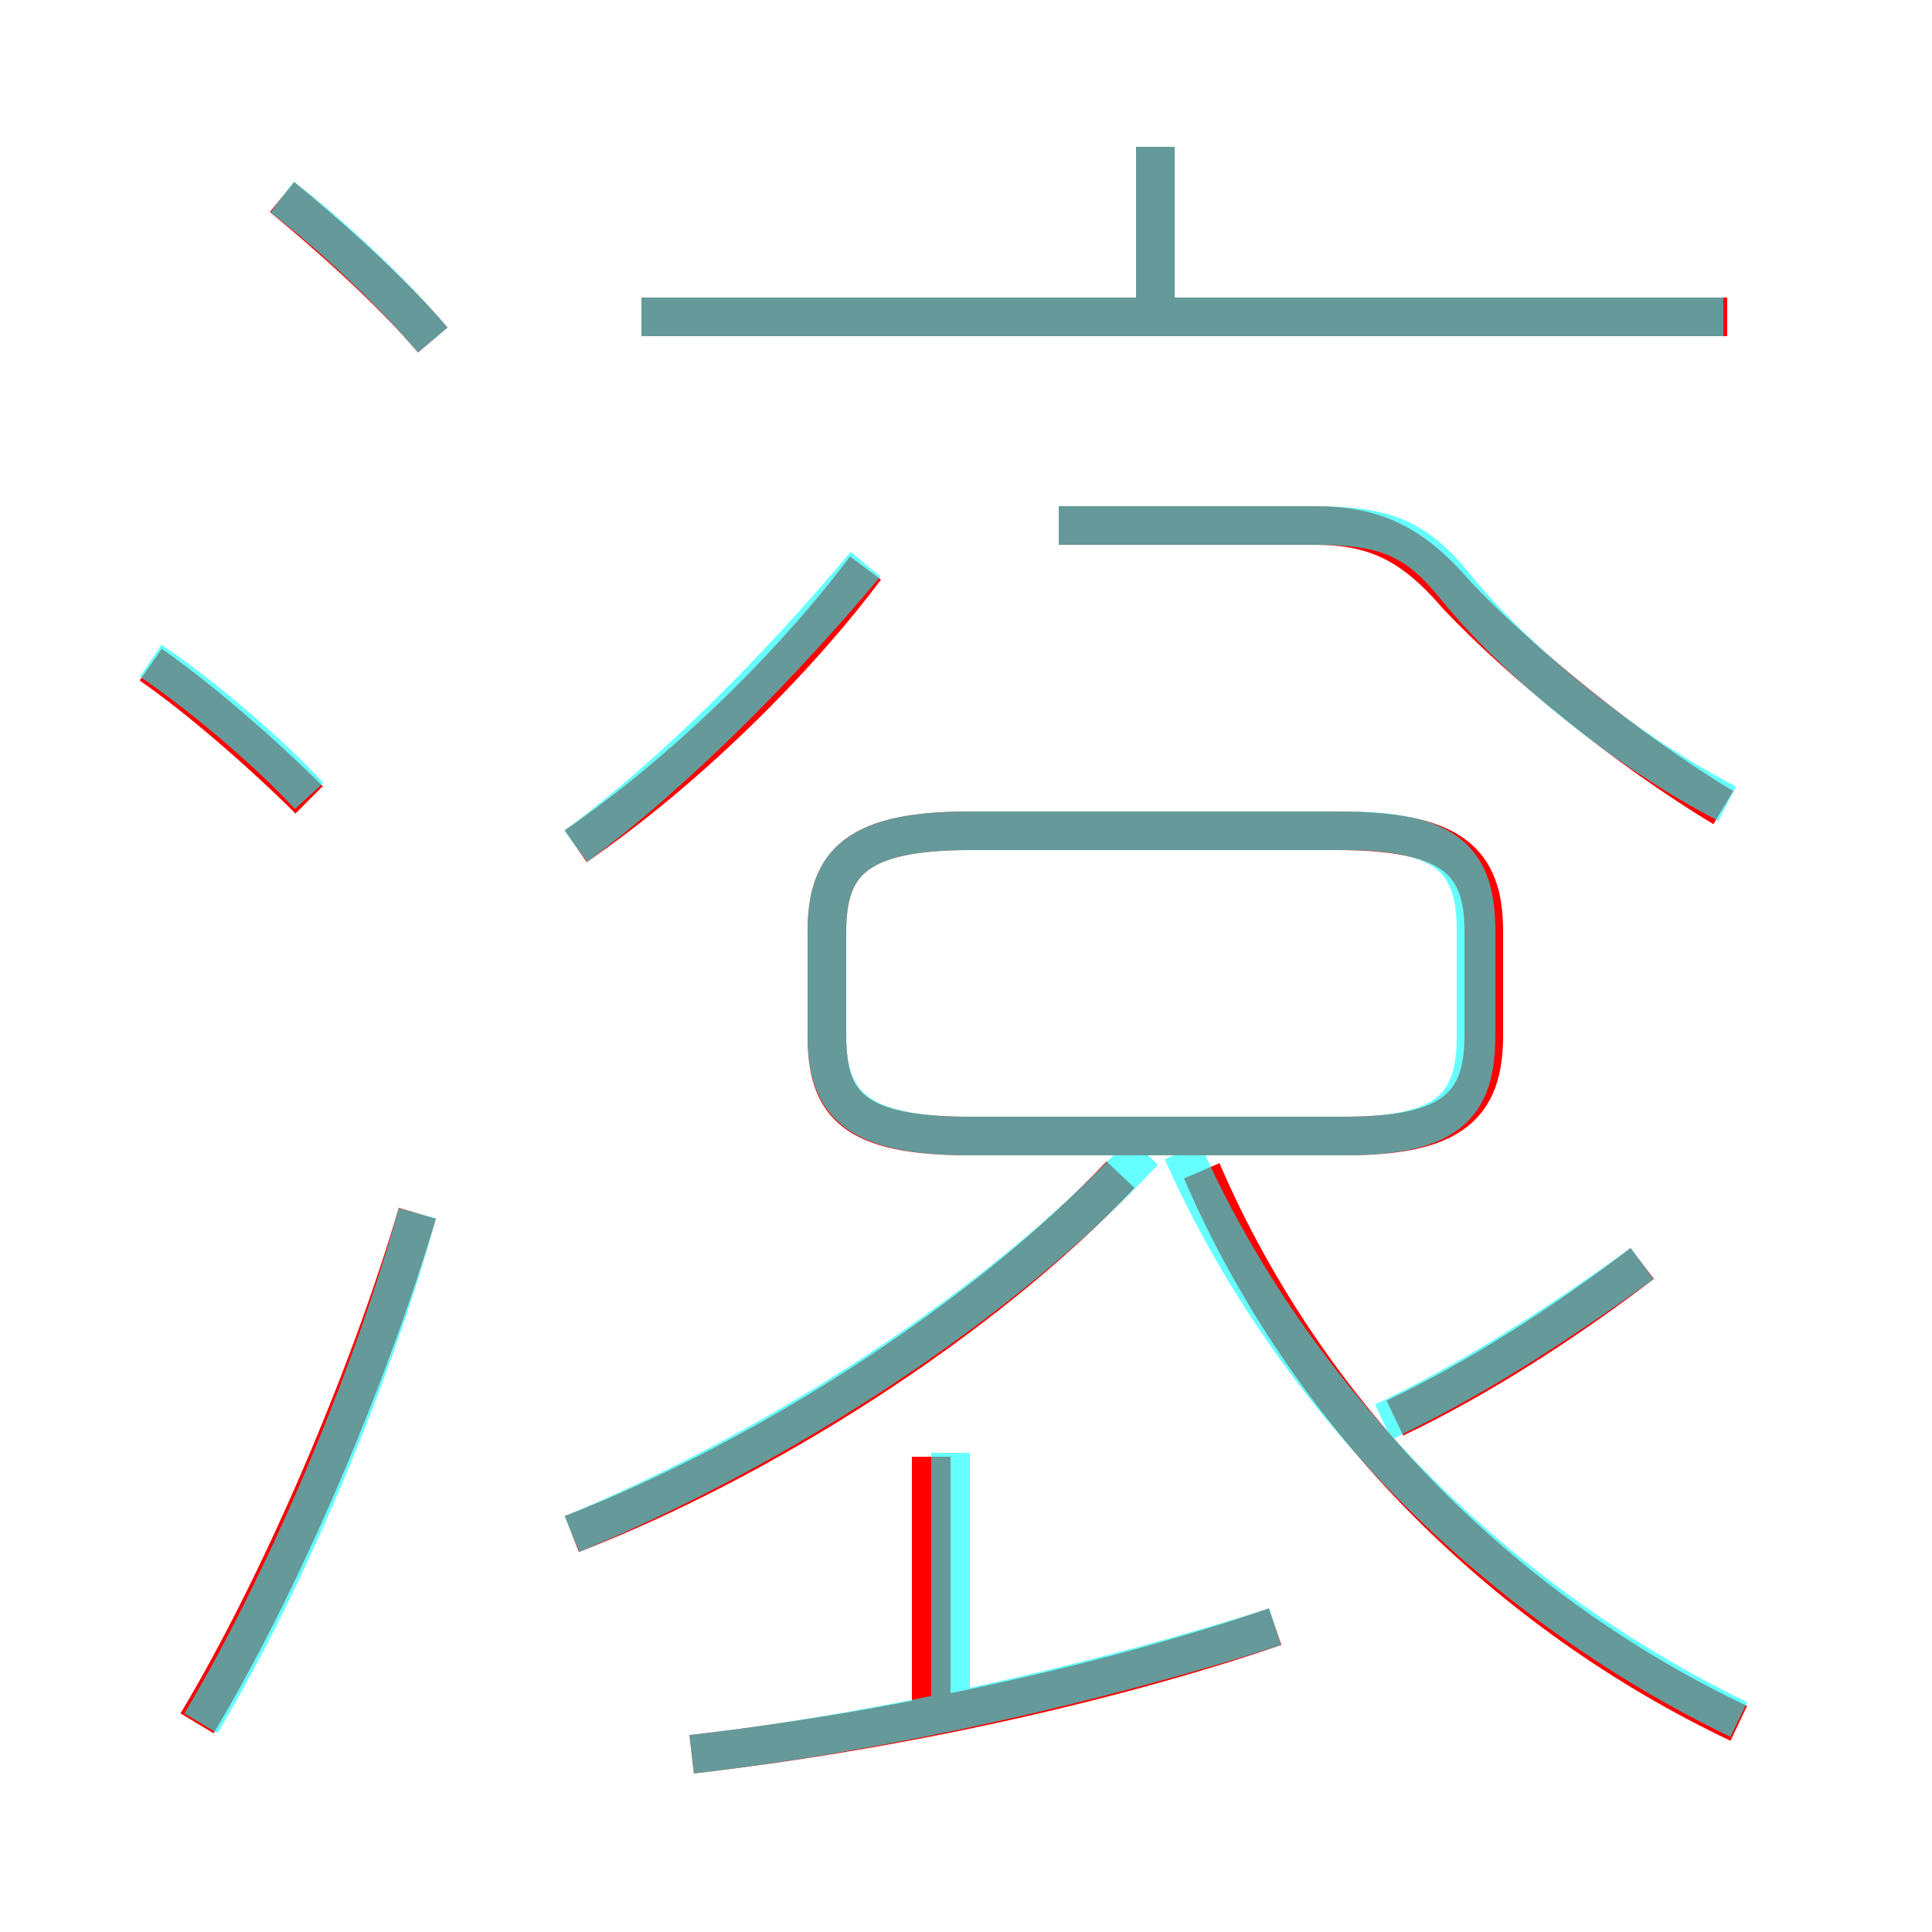 <?xml version='1.0' encoding='utf8'?>
<svg viewBox="0.0 -6.0 50.0 50.0" version="1.1" xmlns="http://www.w3.org/2000/svg">
<rect x="0.0" y="-6.0" width="50.0" height="50.0" fill="#333333" stroke="none"/>
<rect x="-1000" y="-1000" width="2000" height="2000" stroke="white" fill="white"/>
<g style="fill:none;stroke:rgba(255, 0, 0, 1);  stroke-width:1"><path d="M 45.0 0.6 C 39.1 -2.2 33.9 -7.2 31.1 -13.7 M 5.1 0.6 C 7.2 -2.9 9.5 -8.2 10.8 -12.6 M 17.9 1.4 C 23.1 0.8 28.6 -0.4 33.0 -1.9 M 24.1 0.4 L 24.1 -6.3 M 14.8 -4.3 C 19.7 -6.2 25.4 -9.8 29.0 -13.6 M 8.0 -23.3 C 6.9 -24.4 5.2 -25.9 3.9 -26.8 M 14.9 -22.1 C 17.8 -24.1 20.6 -26.9 22.4 -29.3 M 11.2 -35.2 C 10.1 -36.5 8.4 -38.0 7.3 -38.9 M 38.4 -17.2 L 38.4 -19.9 C 38.4 -21.7 37.6 -22.5 34.6 -22.5 L 25.1 -22.5 C 22.2 -22.5 21.4 -21.7 21.4 -19.9 L 21.4 -17.2 C 21.4 -15.4 22.1 -14.6 25.1 -14.6 L 34.8 -14.6 C 37.6 -14.6 38.4 -15.4 38.4 -17.2 Z M 36.1 -7.3 C 38.2 -8.3 40.4 -9.7 42.5 -11.3 M 44.6 -23.1 C 42.1 -24.6 39.3 -26.9 37.7 -28.6 C 36.5 -30.0 35.5 -30.4 34.0 -30.4 L 27.4 -30.4 M 44.7 -35.8 L 16.6 -35.8 M 29.9 -35.4 L 29.9 -40.2" transform="translate(0.0 38.0)" />
</g>
<g style="fill:none;stroke:rgba(0, 255, 255, 0.6);  stroke-width:1">
<path d="M 14.8 -4.3 C 20.1 -6.5 25.9 -10.2 29.6 -14.2 M 5.2 0.6 C 7.3 -2.9 9.6 -8.2 10.8 -12.6 M 8.0 -23.4 C 6.9 -24.6 5.1 -26.1 3.9 -26.9 M 17.9 1.4 C 23.1 0.8 28.6 -0.5 33.0 -1.9 M 24.6 0.7 L 24.6 -6.4 M 14.9 -22.1 C 17.6 -24.1 20.4 -27.0 22.4 -29.4 M 45.0 0.5 C 38.8 -2.5 33.5 -7.7 30.6 -14.2 M 11.2 -35.2 C 10.2 -36.4 8.5 -38.0 7.3 -38.9 M 35.8 -7.2 C 37.9 -8.2 40.0 -9.5 42.5 -11.3 M 25.1 -14.6 L 34.8 -14.6 C 37.5 -14.6 38.2 -15.4 38.2 -17.2 L 38.2 -19.9 C 38.2 -21.7 37.5 -22.5 34.8 -22.5 L 25.1 -22.5 C 22.2 -22.5 21.4 -21.7 21.4 -19.9 L 21.4 -17.2 C 21.4 -15.4 22.2 -14.6 25.1 -14.6 Z M 44.6 -35.8 L 16.6 -35.8 M 44.7 -23.2 C 42.0 -24.6 39.2 -26.9 37.6 -28.9 C 36.6 -30.1 35.8 -30.4 34.0 -30.4 L 27.4 -30.4 M 29.9 -36.0 L 29.9 -40.2" transform="translate(0.0 38.0)" />
</g>
</svg>